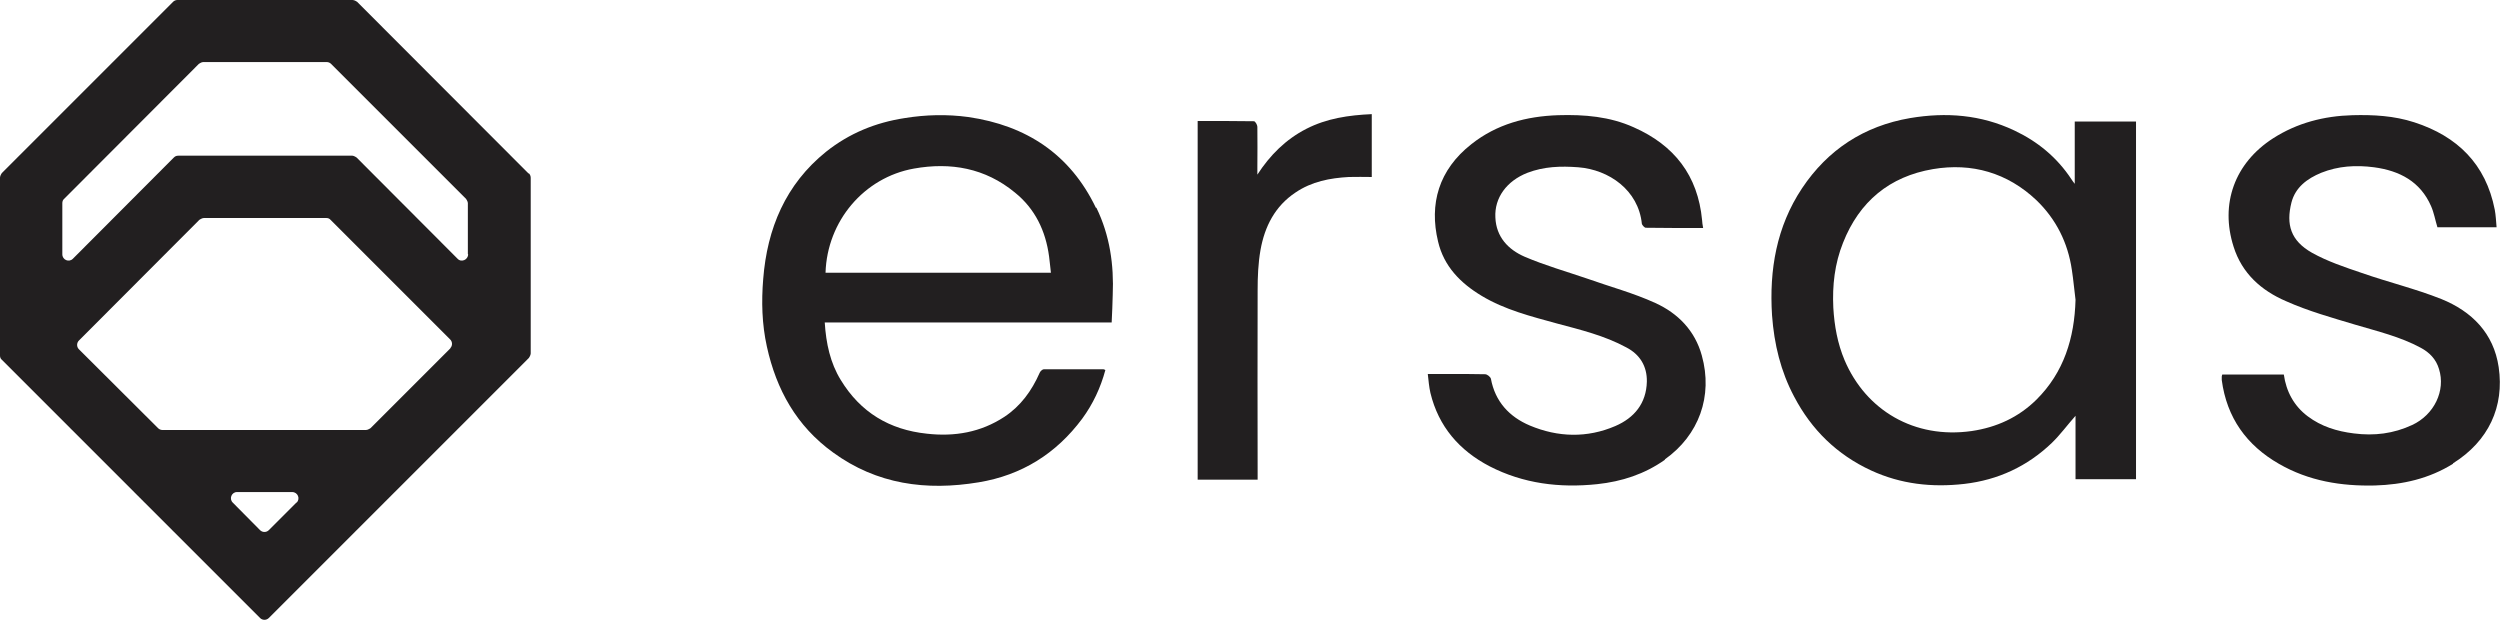 <?xml version="1.0" encoding="UTF-8"?>
<svg id="Layer_2" data-name="Layer 2" xmlns="http://www.w3.org/2000/svg" viewBox="0 0 95.06 23.57">
  <defs>
    <style>
      .cls-1 {
        fill: #221f20;
        stroke-width: 0px;
      }
    </style>
  </defs>
  <g id="Layer_1-2" data-name="Layer 1">
    <path class="cls-1" d="M20.1,6.6L13.58.07s-.1-.07-.17-.07h-6.67c-.06,0-.12.03-.16.07L.07,6.58s-.07.1-.07.17v6.77c0,.06.02.12.07.16l9.82,9.82c.09.09.24.09.33,0l9.89-9.89s.07-.1.07-.17v-6.68c0-.07-.03-.13-.07-.17ZM11.27,19.11l-1.05,1.05c-.09.09-.24.09-.33,0l-1.04-1.05c-.15-.15-.04-.4.16-.4h2.1c.21,0,.32.25.17.4ZM17.13,13.24l-3.04,3.04s-.1.07-.17.07h-7.75c-.06,0-.12-.03-.16-.07l-3.01-3c-.09-.09-.09-.24,0-.33l4.58-4.59s.1-.07.17-.07h4.66c.06,0,.12.02.16.07l4.55,4.55c.09.09.09.24,0,.33ZM17.8,9.67c0,.21-.26.32-.4.17l-3.84-3.85s-.1-.07-.16-.07h-6.62c-.07,0-.12.02-.17.07l-3.84,3.85c-.15.15-.4.04-.4-.17v-1.94c0-.07.02-.13.07-.17L7.56,2.43s.1-.07.16-.07h4.71c.06,0,.12.03.16.07l5.13,5.13s.07.1.07.16v1.94Z"/>
    <g>
      <path class="cls-1" d="M78.89,4.62v2.37c-.07-.09-.1-.13-.13-.18-.55-.83-1.28-1.43-2.17-1.85-1.27-.6-2.59-.7-3.96-.47-1.75.3-3.13,1.2-4.11,2.67-.97,1.46-1.25,3.1-1.14,4.83.08,1.1.33,2.13.84,3.09.66,1.26,1.63,2.21,2.93,2.81,1.13.52,2.31.65,3.54.51,1.29-.15,2.4-.67,3.33-1.56.32-.31.58-.67.9-1.03v2.41h2.3V4.62h-2.32ZM77.43,15.2c-.68.67-1.51,1.05-2.46,1.19-2.18.31-4.02-.79-4.83-2.69-.27-.64-.39-1.31-.43-2-.04-.85.05-1.67.37-2.47.62-1.57,1.77-2.52,3.42-2.8,1.48-.25,2.83.14,3.93,1.18.75.72,1.2,1.62,1.35,2.65.06.38.09.76.14,1.14-.04,1.45-.44,2.76-1.49,3.8Z"/>
      <path class="cls-1" d="M41.67,7.9c-.98-2.04-2.65-3.13-4.85-3.45-.81-.11-1.62-.09-2.42.04-1.11.17-2.11.58-2.99,1.28-1.54,1.24-2.24,2.92-2.39,4.84-.07.85-.05,1.71.14,2.57.36,1.64,1.13,3.02,2.51,4.02,1.67,1.22,3.55,1.47,5.54,1.14,1.64-.27,2.95-1.09,3.94-2.42.41-.56.7-1.18.88-1.85-.04-.02-.06-.03-.08-.03-.75,0-1.51,0-2.26,0-.05,0-.14.08-.16.14-.3.68-.72,1.26-1.34,1.67-.9.59-1.89.76-2.95.64-1.42-.15-2.52-.81-3.27-2.04-.4-.65-.56-1.39-.61-2.19h10.91c.02-.36.03-.7.04-1.04.05-1.15-.11-2.27-.62-3.32ZM31.39,10.37c.06-1.96,1.46-3.62,3.36-3.96,1.4-.25,2.71-.02,3.84.91.77.62,1.17,1.46,1.3,2.43.03.2.04.4.07.62h-8.56Z"/>
      <path class="cls-1" d="M93.28,17.63c-.91.57-1.92.8-2.98.83-1.28.03-2.51-.17-3.64-.82-1.24-.71-1.99-1.76-2.18-3.19,0-.04,0-.08,0-.13,0-.02.01-.05.02-.08h2.34c.09.65.39,1.2.91,1.59.52.39,1.11.57,1.75.65.78.1,1.51.01,2.22-.32.84-.39,1.28-1.31,1.02-2.13-.11-.37-.36-.63-.7-.81-.78-.42-1.63-.62-2.47-.87-.9-.27-1.8-.52-2.65-.9-.93-.4-1.67-1.05-1.99-2.07-.52-1.63.04-3.18,1.5-4.12.92-.59,1.94-.85,3.02-.88.8-.02,1.58.02,2.35.27,1.64.53,2.72,1.59,3.06,3.32.04.21.05.44.07.67h-2.25c-.08-.26-.13-.55-.24-.8-.41-.94-1.2-1.35-2.17-1.48-.69-.09-1.36-.05-2.01.21-.53.22-.98.55-1.13,1.13-.21.84-.03,1.45.78,1.91.59.33,1.25.55,1.9.77,1,.35,2.04.6,3.02.99,1.16.47,1.99,1.3,2.18,2.59.22,1.5-.38,2.81-1.74,3.66Z"/>
      <path class="cls-1" d="M63.31,17.48c-.78.55-1.64.83-2.58.93-1.43.15-2.81-.02-4.09-.68-1.15-.6-1.94-1.51-2.25-2.79-.05-.22-.07-.45-.1-.72h.82c.45,0,.91,0,1.36.01.08,0,.2.1.22.17.16.87.7,1.45,1.48,1.78,1.07.45,2.18.48,3.25.02.72-.31,1.18-.86,1.2-1.69.01-.58-.26-1.03-.78-1.3-.83-.45-1.74-.67-2.64-.91-.98-.27-1.98-.52-2.86-1.05-.8-.48-1.44-1.12-1.66-2.07-.34-1.42.02-2.72,1.27-3.7.96-.76,2.09-1.06,3.3-1.1.99-.03,1.96.05,2.87.46,1.54.68,2.44,1.83,2.6,3.53,0,.08.02.17.04.3-.75,0-1.46,0-2.18-.01-.05,0-.14-.1-.15-.15-.13-1.28-1.25-2.06-2.42-2.15-.67-.05-1.3-.03-1.93.21-.79.31-1.26.95-1.22,1.7.03.74.49,1.22,1.11,1.49.77.33,1.58.56,2.37.83.87.31,1.77.55,2.6.93.86.39,1.51,1.05,1.77,2,.43,1.54-.11,3.03-1.41,3.95Z"/>
      <path class="cls-1" d="M52.16,4.34v2.39c-.29,0-.58-.01-.87,0-.72.04-1.41.17-2.03.59-.78.52-1.17,1.29-1.33,2.18-.09.51-.11,1.03-.11,1.54-.01,2.28,0,4.56,0,6.84v.36h-2.28V4.6c.73,0,1.43,0,2.14.01.05,0,.13.14.13.21.01.52,0,1.04,0,1.57v.25c.48-.74,1.08-1.34,1.86-1.74.78-.4,1.61-.52,2.49-.56Z"/>
    </g>
  </g>
</svg>